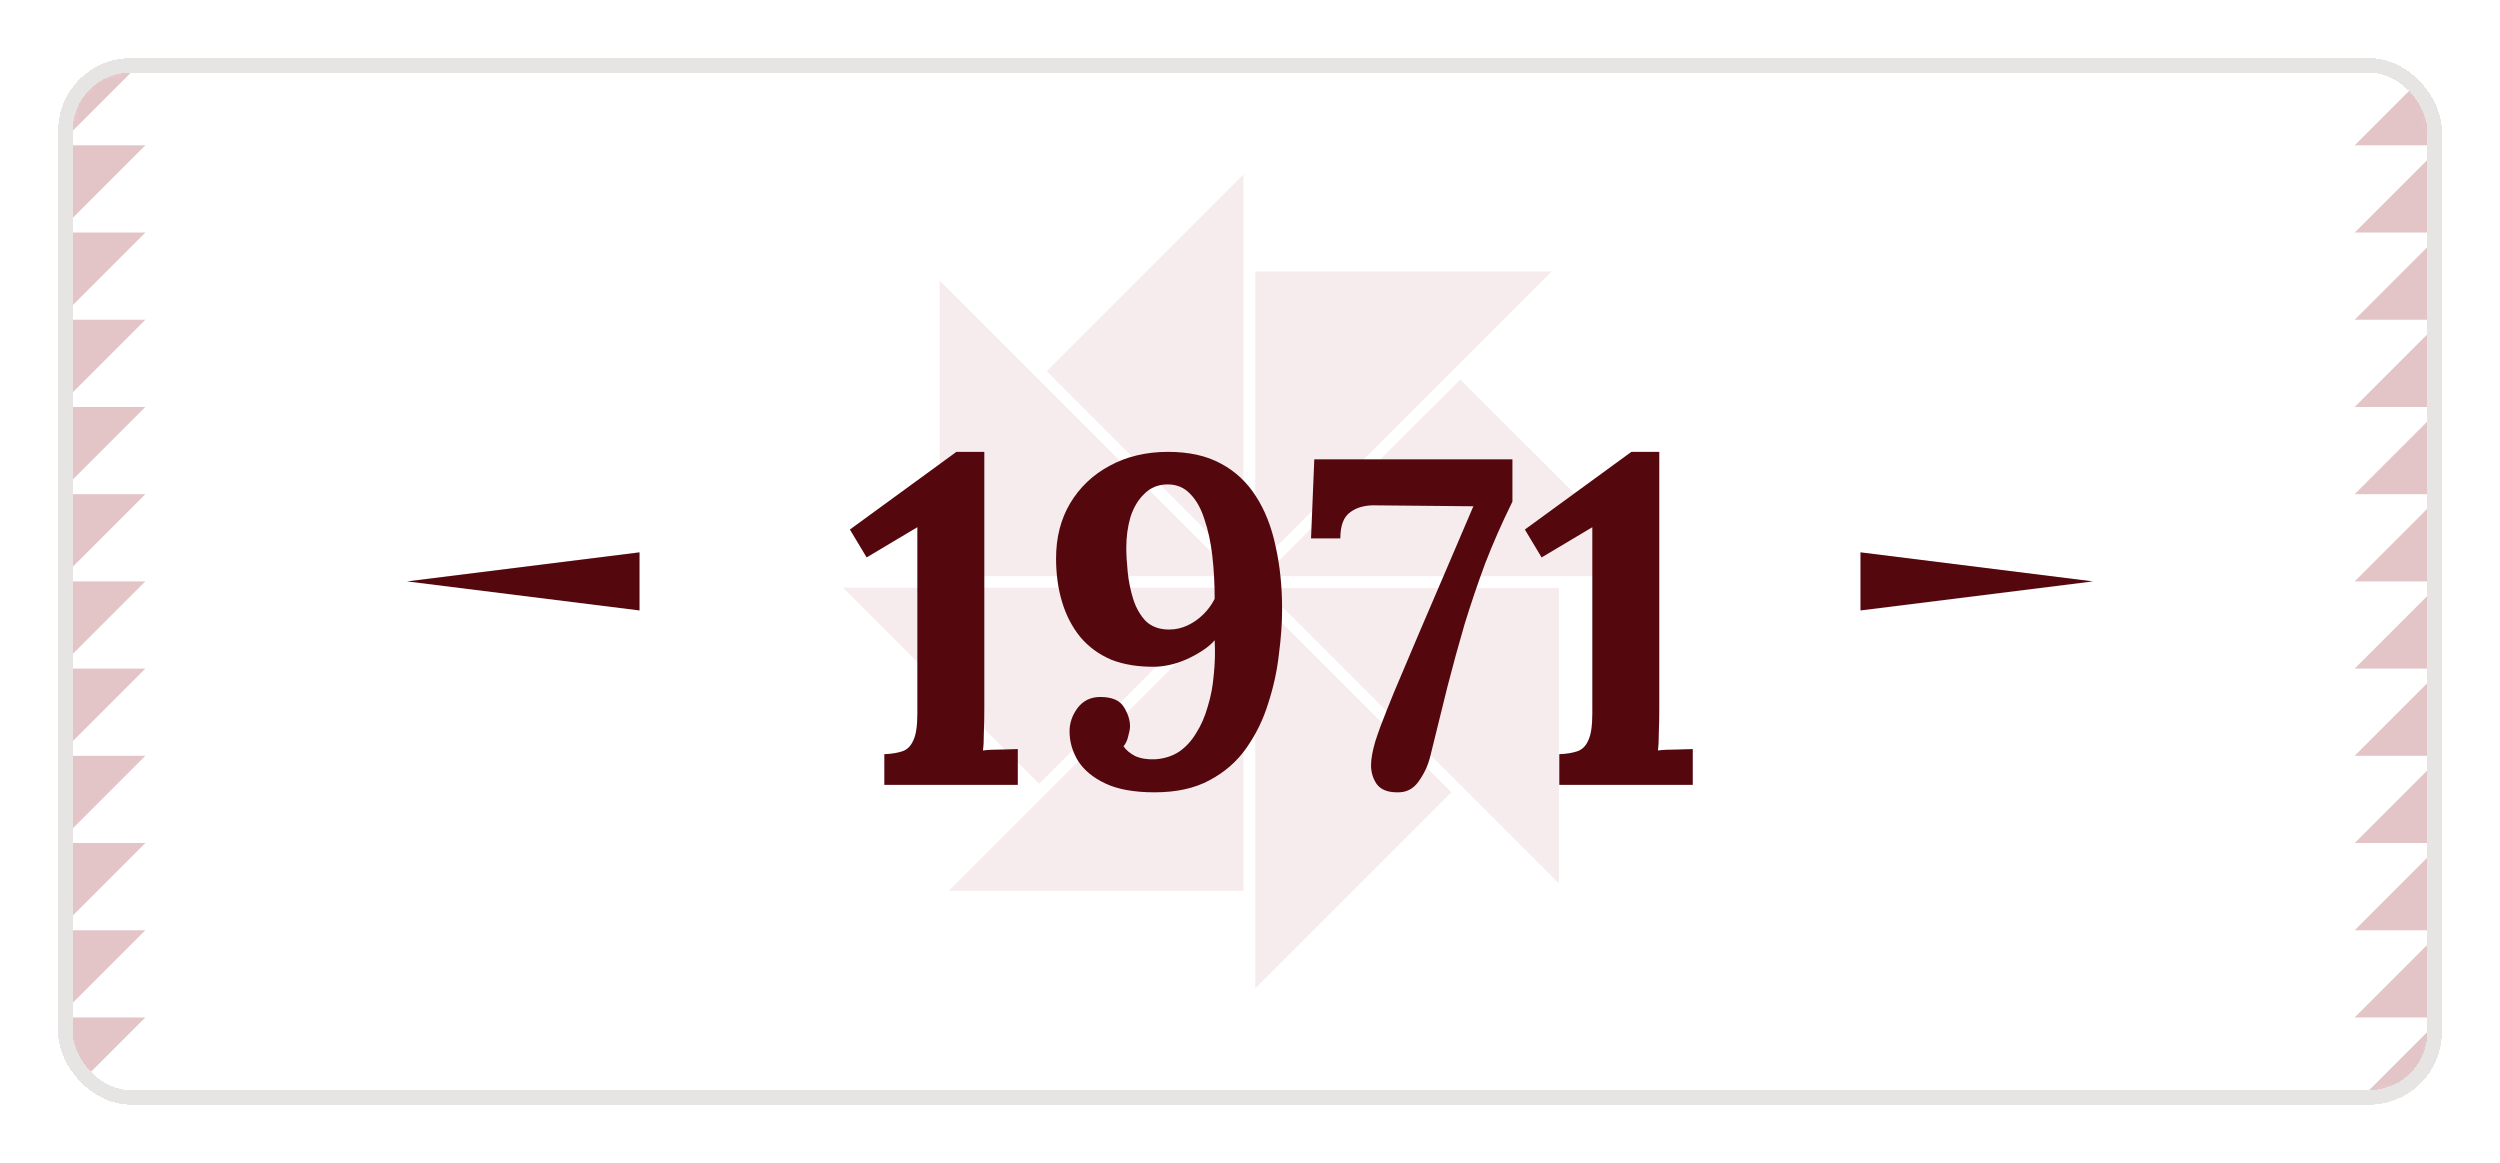 <svg width="172" height="80" viewBox="0 0 172 80" fill="none" xmlns="http://www.w3.org/2000/svg">
<g filter="url(#filter0_d_9779_92533)">
<g clip-path="url(#clip0_9779_92533)">
<mask id="mask0_9779_92533" style="mask-type:luminance" maskUnits="userSpaceOnUse" x="4" y="2" width="164" height="72">
<path d="M163 2H9C6.239 2 4 4.239 4 7V69C4 71.761 6.239 74 9 74H163C165.761 74 168 71.761 168 69V7C168 4.239 165.761 2 163 2Z" fill="white"/>
</mask>
<g mask="url(#mask0_9779_92533)">
<path d="M168 2H4V74H168V2Z" fill="white"/>
<path d="M10 32H4V38L10 32Z" fill="#E3C5C8"/>
<path d="M10 38H4V44L10 38Z" fill="#E3C5C8"/>
<path d="M10 14H4V20L10 14Z" fill="#E3C5C8"/>
<path d="M10 26H4V32L10 26Z" fill="#E3C5C8"/>
<path d="M10 20H4V26L10 20Z" fill="#E3C5C8"/>
<path d="M10 44H4V50L10 44Z" fill="#E3C5C8"/>
<path d="M4 2V8L10 2H4Z" fill="#E3C5C8"/>
<path d="M10 68H4V74L10 68Z" fill="#E3C5C8"/>
<path d="M4 8V14L10 8H4Z" fill="#E3C5C8"/>
<path d="M10 56H4V62L10 56Z" fill="#E3C5C8"/>
<path d="M10 62H4V68L10 62Z" fill="#E3C5C8"/>
<path d="M10 50H4V56L10 50Z" fill="#E3C5C8"/>
<path d="M162 44H168V38L162 44Z" fill="#E3C5C8"/>
<path d="M162 38H168V32L162 38Z" fill="#E3C5C8"/>
<path d="M162 62H168V56L162 62Z" fill="#E3C5C8"/>
<path d="M162 50H168V44L162 50Z" fill="#E3C5C8"/>
<path d="M162 56H168V50L162 56Z" fill="#E3C5C8"/>
<path d="M162 32H168V26L162 32Z" fill="#E3C5C8"/>
<path d="M168 74V68L162 74H168Z" fill="#E3C5C8"/>
<path d="M162 8H168V2L162 8Z" fill="#E3C5C8"/>
<path d="M168 68V62L162 68H168Z" fill="#E3C5C8"/>
<path d="M162 20H168V14L162 20Z" fill="#E3C5C8"/>
<path d="M162 14H168V8L162 14Z" fill="#E3C5C8"/>
<path d="M162 26H168V20L162 26Z" fill="#E3C5C8"/>
<path fill-rule="evenodd" clip-rule="evenodd" d="M72.01 23.54L85.55 10V37.08L72.01 23.54ZM86.36 16.68H106.74L86.36 37.06V16.68ZM114 37.64H86.93L100.47 24.11L114.01 37.64H114ZM58 38.43H84.98L71.49 51.92L58 38.43ZM65.27 59.29H85.55V39.01L65.27 59.29ZM64.65 37.64V17.31L84.98 37.64H64.65ZM86.36 66L99.85 52.51L86.36 39.02V66ZM107.25 38.46V58.78L86.93 38.46H107.25Z" fill="#F6ECED"/>
</g>
<path d="M44 40L28 38L44 36L44 40Z" fill="#54080E"/>
<g filter="url(#filter1_d_9779_92533)">
<path d="M58.841 50V47.888C59.332 47.867 59.737 47.803 60.057 47.696C60.399 47.589 60.655 47.344 60.825 46.96C61.017 46.576 61.113 45.957 61.113 45.104V32.272L57.625 34.352L56.473 32.432L63.801 27.088H65.721V44.752C65.721 45.328 65.711 45.883 65.689 46.416C65.689 46.949 65.668 47.355 65.625 47.632C65.967 47.589 66.393 47.568 66.905 47.568C67.439 47.547 67.812 47.536 68.025 47.536V50H58.841ZM77.441 50.512C76.033 50.512 74.903 50.309 74.049 49.904C73.196 49.499 72.567 48.976 72.161 48.336C71.777 47.696 71.585 47.024 71.585 46.32C71.585 45.744 71.767 45.211 72.129 44.72C72.513 44.208 73.036 43.952 73.697 43.952C74.508 43.952 75.052 44.187 75.329 44.656C75.607 45.104 75.745 45.541 75.745 45.968C75.745 46.139 75.703 46.373 75.617 46.672C75.553 46.949 75.447 47.173 75.297 47.344C75.468 47.6 75.735 47.824 76.097 48.016C76.481 48.187 76.94 48.261 77.473 48.24C78.092 48.197 78.636 48.027 79.105 47.728C79.575 47.408 79.969 46.981 80.289 46.448C80.631 45.915 80.897 45.307 81.089 44.624C81.303 43.941 81.441 43.216 81.505 42.448C81.591 41.659 81.612 40.859 81.569 40.048C81.228 40.453 80.673 40.848 79.905 41.232C79.137 41.616 78.348 41.829 77.537 41.872C76.364 41.893 75.34 41.733 74.465 41.392C73.612 41.029 72.897 40.507 72.321 39.824C71.767 39.141 71.351 38.341 71.073 37.424C70.796 36.507 70.657 35.504 70.657 34.416C70.657 32.987 70.977 31.728 71.617 30.64C72.279 29.531 73.185 28.667 74.337 28.048C75.511 27.408 76.855 27.088 78.369 27.088C79.799 27.088 81.004 27.355 81.985 27.888C82.988 28.421 83.799 29.179 84.417 30.16C85.036 31.12 85.484 32.261 85.761 33.584C86.06 34.907 86.209 36.347 86.209 37.904C86.209 38.864 86.135 39.909 85.985 41.04C85.857 42.171 85.612 43.291 85.249 44.4C84.908 45.509 84.407 46.533 83.745 47.472C83.105 48.389 82.263 49.125 81.217 49.68C80.193 50.235 78.935 50.512 77.441 50.512ZM78.433 39.312C78.881 39.312 79.308 39.216 79.713 39.024C80.119 38.832 80.481 38.576 80.801 38.256C81.121 37.936 81.377 37.584 81.569 37.2C81.569 36.176 81.516 35.195 81.409 34.256C81.303 33.317 81.121 32.475 80.865 31.728C80.631 30.981 80.3 30.395 79.873 29.968C79.468 29.541 78.956 29.328 78.337 29.328C77.697 29.328 77.164 29.541 76.737 29.968C76.311 30.373 75.991 30.907 75.777 31.568C75.585 32.229 75.489 32.933 75.489 33.68C75.489 34.149 75.521 34.704 75.585 35.344C75.649 35.984 75.777 36.613 75.969 37.232C76.161 37.829 76.449 38.331 76.833 38.736C77.239 39.12 77.772 39.312 78.433 39.312ZM94.119 50.512C93.457 50.512 92.988 50.32 92.711 49.936C92.455 49.552 92.327 49.125 92.327 48.656C92.327 48.229 92.423 47.685 92.615 47.024C92.828 46.363 93.095 45.637 93.415 44.848C93.735 44.037 94.065 43.237 94.407 42.448C94.769 41.595 95.185 40.613 95.655 39.504C96.124 38.395 96.668 37.125 97.287 35.696C97.905 34.267 98.599 32.645 99.367 30.832L92.647 30.768C91.921 30.747 91.335 30.907 90.887 31.248C90.439 31.568 90.215 32.165 90.215 33.04H88.199L88.423 27.6H102.055V30.512C101.329 31.984 100.7 33.413 100.167 34.8C99.655 36.187 99.185 37.573 98.759 38.96C98.353 40.347 97.959 41.787 97.575 43.28C97.212 44.773 96.817 46.373 96.391 48.08C96.241 48.677 95.975 49.243 95.591 49.776C95.228 50.288 94.737 50.533 94.119 50.512ZM105.279 50V47.888C105.769 47.867 106.175 47.803 106.495 47.696C106.836 47.589 107.092 47.344 107.263 46.96C107.455 46.576 107.551 45.957 107.551 45.104V32.272L104.063 34.352L102.911 32.432L110.239 27.088H112.159V44.752C112.159 45.328 112.148 45.883 112.127 46.416C112.127 46.949 112.105 47.355 112.063 47.632C112.404 47.589 112.831 47.568 113.343 47.568C113.876 47.547 114.249 47.536 114.463 47.536V50H105.279Z" fill="#54080E"/>
</g>
<path d="M128 36L144 38L128 40V36Z" fill="#54080E"/>
</g>
<rect x="4.5" y="2.5" width="163" height="71" rx="4.5" stroke="#E7E5E4" shape-rendering="crispEdges"/>
</g>
<defs>
<filter id="filter0_d_9779_92533" x="0" y="0" width="172" height="80" filterUnits="userSpaceOnUse" color-interpolation-filters="sRGB">
<feFlood flood-opacity="0" result="BackgroundImageFix"/>
<feColorMatrix in="SourceAlpha" type="matrix" values="0 0 0 0 0 0 0 0 0 0 0 0 0 0 0 0 0 0 127 0" result="hardAlpha"/>
<feOffset dy="2"/>
<feGaussianBlur stdDeviation="2"/>
<feComposite in2="hardAlpha" operator="out"/>
<feColorMatrix type="matrix" values="0 0 0 0 0.11 0 0 0 0 0.098 0 0 0 0 0.09 0 0 0 0.08 0"/>
<feBlend mode="normal" in2="BackgroundImageFix" result="effect1_dropShadow_9779_92533"/>
<feBlend mode="normal" in="SourceGraphic" in2="effect1_dropShadow_9779_92533" result="shape"/>
</filter>
<filter id="filter1_d_9779_92533" x="56.473" y="27.088" width="59.988" height="25.456" filterUnits="userSpaceOnUse" color-interpolation-filters="sRGB">
<feFlood flood-opacity="0" result="BackgroundImageFix"/>
<feColorMatrix in="SourceAlpha" type="matrix" values="0 0 0 0 0 0 0 0 0 0 0 0 0 0 0 0 0 0 127 0" result="hardAlpha"/>
<feOffset dx="2" dy="2"/>
<feComposite in2="hardAlpha" operator="out"/>
<feColorMatrix type="matrix" values="0 0 0 0 1 0 0 0 0 1 0 0 0 0 1 0 0 0 1 0"/>
<feBlend mode="normal" in2="BackgroundImageFix" result="effect1_dropShadow_9779_92533"/>
<feBlend mode="normal" in="SourceGraphic" in2="effect1_dropShadow_9779_92533" result="shape"/>
</filter>
<clipPath id="clip0_9779_92533">
<rect x="4" y="2" width="164" height="72" rx="5" fill="white"/>
</clipPath>
</defs>
</svg>

